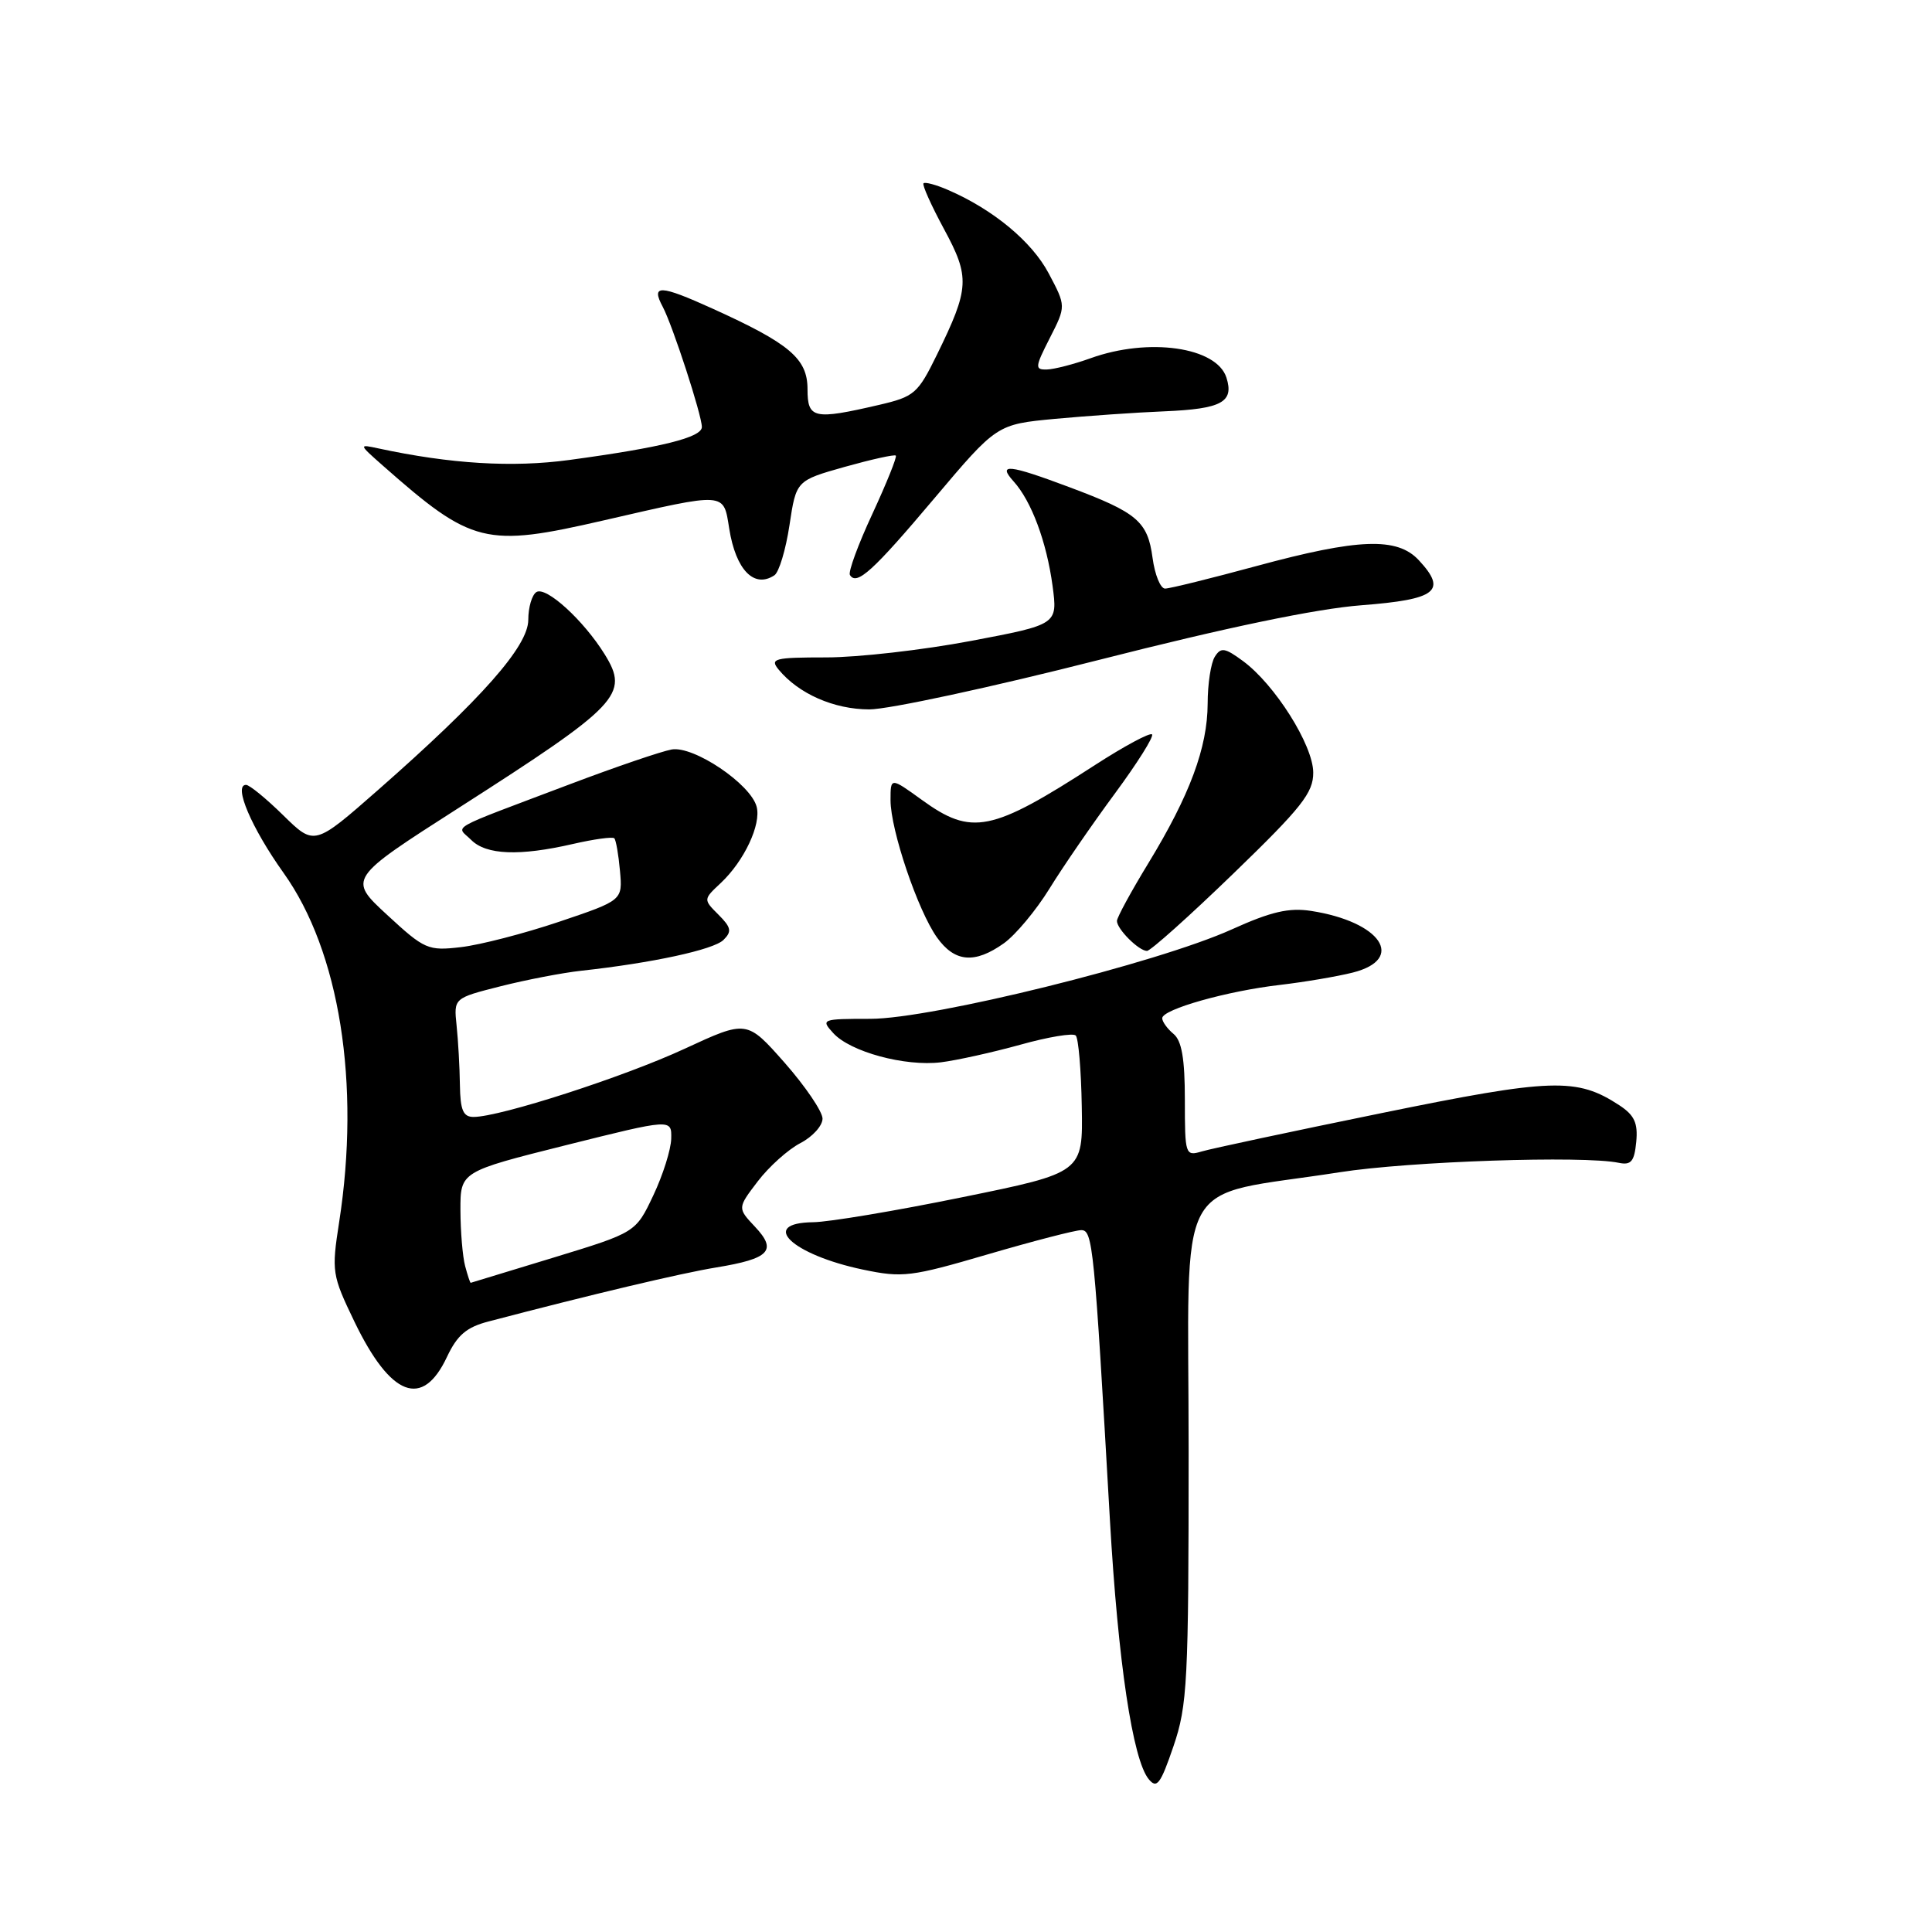 <?xml version="1.0" encoding="UTF-8" standalone="no"?>
<!DOCTYPE svg PUBLIC "-//W3C//DTD SVG 1.1//EN" "http://www.w3.org/Graphics/SVG/1.1/DTD/svg11.dtd" >
<svg xmlns="http://www.w3.org/2000/svg" xmlns:xlink="http://www.w3.org/1999/xlink" version="1.1" viewBox="0 0 256 256">
 <g >
 <path fill="currentColor"
d=" M 157.50 192.28 C 157.50 154.59 155.21 158.82 177.50 155.33 C 186.73 153.88 209.84 153.10 214.50 154.08 C 216.13 154.42 216.56 153.90 216.81 151.31 C 217.05 148.81 216.57 147.77 214.58 146.46 C 208.93 142.76 205.72 142.86 183.02 147.50 C 171.18 149.92 160.49 152.20 159.25 152.57 C 157.06 153.22 157.00 153.04 157.00 145.74 C 157.00 140.30 156.59 137.90 155.50 137.00 C 154.68 136.32 154.00 135.38 154.00 134.92 C 154.00 133.74 162.65 131.30 169.65 130.50 C 172.87 130.12 177.19 129.39 179.25 128.87 C 186.32 127.08 182.97 122.13 173.72 120.70 C 170.79 120.25 168.41 120.80 163.22 123.15 C 153.33 127.62 123.49 135.00 115.33 135.00 C 108.89 135.00 108.74 135.06 110.40 136.88 C 112.64 139.37 119.91 141.34 124.68 140.76 C 126.78 140.50 131.51 139.45 135.20 138.43 C 138.88 137.40 142.19 136.85 142.54 137.21 C 142.90 137.56 143.26 141.80 143.34 146.62 C 143.50 155.38 143.50 155.38 127.50 158.64 C 118.70 160.44 109.81 161.93 107.75 161.95 C 100.50 162.04 104.92 166.25 114.35 168.23 C 119.60 169.33 120.71 169.19 130.91 166.20 C 136.93 164.44 142.49 163.00 143.27 163.00 C 144.80 163.00 144.99 164.97 147.07 201.41 C 148.15 220.24 150.09 233.20 152.22 235.76 C 153.29 237.06 153.78 236.40 155.49 231.39 C 157.34 225.96 157.50 222.92 157.50 192.28 Z  M 59.23 179.79 C 60.59 176.91 61.81 175.86 64.74 175.10 C 78.34 171.53 90.26 168.70 94.93 167.94 C 101.99 166.78 103.01 165.70 100.04 162.55 C 97.71 160.07 97.71 160.07 100.41 156.53 C 101.89 154.59 104.43 152.31 106.05 151.47 C 107.67 150.63 108.99 149.17 108.99 148.22 C 108.98 147.28 106.72 143.95 103.97 140.82 C 98.96 135.15 98.96 135.15 90.73 138.96 C 82.70 142.69 66.25 148.00 62.75 148.00 C 61.37 148.00 60.99 147.11 60.94 143.75 C 60.91 141.41 60.71 137.87 60.50 135.88 C 60.12 132.26 60.12 132.26 66.31 130.69 C 69.71 129.83 74.53 128.90 77.00 128.63 C 86.43 127.60 94.55 125.84 95.86 124.55 C 97.00 123.43 96.89 122.89 95.20 121.20 C 93.18 119.18 93.18 119.18 95.52 116.99 C 98.61 114.08 100.88 109.25 100.26 106.90 C 99.48 103.89 91.92 98.80 89.00 99.31 C 87.62 99.56 81.55 101.63 75.50 103.92 C 58.90 110.20 60.46 109.32 62.44 111.30 C 64.43 113.29 68.84 113.46 75.92 111.83 C 78.71 111.19 81.17 110.85 81.40 111.08 C 81.62 111.31 81.96 113.25 82.15 115.40 C 82.50 119.30 82.50 119.30 74.08 122.14 C 69.45 123.70 63.60 125.21 61.08 125.50 C 56.71 126.01 56.26 125.81 51.31 121.24 C 46.11 116.44 46.11 116.44 60.81 107.03 C 82.08 93.41 83.41 92.02 80.13 86.71 C 77.33 82.19 72.36 77.66 71.08 78.45 C 70.49 78.82 70.00 80.47 70.00 82.13 C 70.00 85.62 63.84 92.60 50.08 104.69 C 41.66 112.08 41.66 112.08 37.54 108.04 C 35.28 105.82 33.06 104.00 32.60 104.00 C 30.89 104.00 33.32 109.70 37.57 115.66 C 45.00 126.06 47.79 143.58 44.94 161.93 C 43.92 168.51 43.99 168.95 46.96 175.12 C 51.77 185.09 55.99 186.70 59.23 179.79 Z  M 133.02 124.99 C 134.57 123.88 137.29 120.62 139.06 117.75 C 140.83 114.87 144.73 109.21 147.71 105.17 C 150.70 101.12 152.92 97.59 152.65 97.31 C 152.37 97.04 148.98 98.86 145.11 101.36 C 131.36 110.26 128.76 110.78 122.15 105.99 C 118.00 102.99 118.00 102.99 118.00 106.03 C 118.00 109.97 121.61 120.64 124.15 124.21 C 126.50 127.51 129.15 127.74 133.02 124.99 Z  M 163.43 115.75 C 172.49 106.99 174.03 105.04 174.01 102.36 C 174.00 98.74 168.92 90.69 164.70 87.59 C 162.30 85.82 161.77 85.74 160.97 87.02 C 160.45 87.83 160.02 90.63 160.02 93.24 C 160.00 99.06 157.65 105.37 152.18 114.35 C 149.88 118.12 148.00 121.58 148.00 122.03 C 148.00 123.11 150.90 126.00 151.98 126.00 C 152.45 126.00 157.60 121.39 163.43 115.75 Z  M 145.58 87.45 C 162.50 83.14 174.41 80.66 180.39 80.20 C 190.37 79.43 191.80 78.31 187.99 74.22 C 185.13 71.15 179.99 71.34 166.50 75.00 C 160.45 76.64 155.00 77.99 154.38 77.99 C 153.77 78.00 153.02 76.16 152.72 73.92 C 152.07 69.08 150.70 67.92 141.69 64.55 C 133.64 61.53 132.13 61.38 134.31 63.79 C 136.67 66.40 138.68 71.79 139.47 77.63 C 140.15 82.75 140.15 82.75 128.63 84.93 C 122.29 86.13 113.68 87.11 109.48 87.11 C 102.59 87.11 101.98 87.27 103.17 88.72 C 105.83 91.94 110.51 93.99 115.18 94.00 C 117.76 94.00 131.44 91.05 145.58 87.45 Z  M 102.61 76.23 C 103.22 75.83 104.12 72.84 104.61 69.59 C 105.50 63.68 105.50 63.68 111.94 61.86 C 115.48 60.87 118.53 60.19 118.70 60.37 C 118.88 60.54 117.48 64.01 115.60 68.08 C 113.71 72.14 112.37 75.79 112.62 76.19 C 113.51 77.64 115.66 75.69 123.79 66.05 C 132.08 56.23 132.08 56.23 139.79 55.50 C 144.03 55.11 150.58 54.65 154.34 54.50 C 161.88 54.18 163.54 53.28 162.51 50.04 C 161.22 45.98 152.21 44.69 144.50 47.47 C 142.30 48.26 139.70 48.93 138.73 48.96 C 137.10 49.00 137.13 48.67 139.11 44.78 C 141.26 40.56 141.26 40.56 138.95 36.21 C 136.72 32.00 131.59 27.75 125.62 25.17 C 124.04 24.48 122.58 24.09 122.37 24.29 C 122.17 24.49 123.39 27.21 125.08 30.34 C 128.55 36.75 128.47 38.17 124.15 47.00 C 121.62 52.16 121.16 52.56 116.48 53.65 C 107.82 55.66 107.00 55.48 107.00 51.57 C 107.00 47.52 104.65 45.53 94.41 40.89 C 87.42 37.72 86.22 37.68 87.82 40.66 C 89.13 43.13 93.00 55.01 93.00 56.58 C 93.00 57.96 87.68 59.29 75.43 60.95 C 67.90 61.97 59.73 61.48 50.11 59.41 C 47.52 58.85 47.53 58.87 50.70 61.67 C 62.57 72.14 64.28 72.57 80.01 68.95 C 96.37 65.19 95.84 65.16 96.63 70.07 C 97.50 75.51 99.92 78.01 102.61 76.23 Z  M 61.63 167.75 C 61.30 166.51 61.02 163.19 61.01 160.37 C 61.00 155.25 61.00 155.25 75.00 151.74 C 89.00 148.24 89.00 148.24 88.94 150.87 C 88.91 152.32 87.84 155.71 86.56 158.41 C 84.24 163.31 84.24 163.31 73.37 166.63 C 67.39 168.46 62.44 169.96 62.37 169.98 C 62.29 169.99 61.96 168.99 61.63 167.75 Z "/>
</g>
</svg>